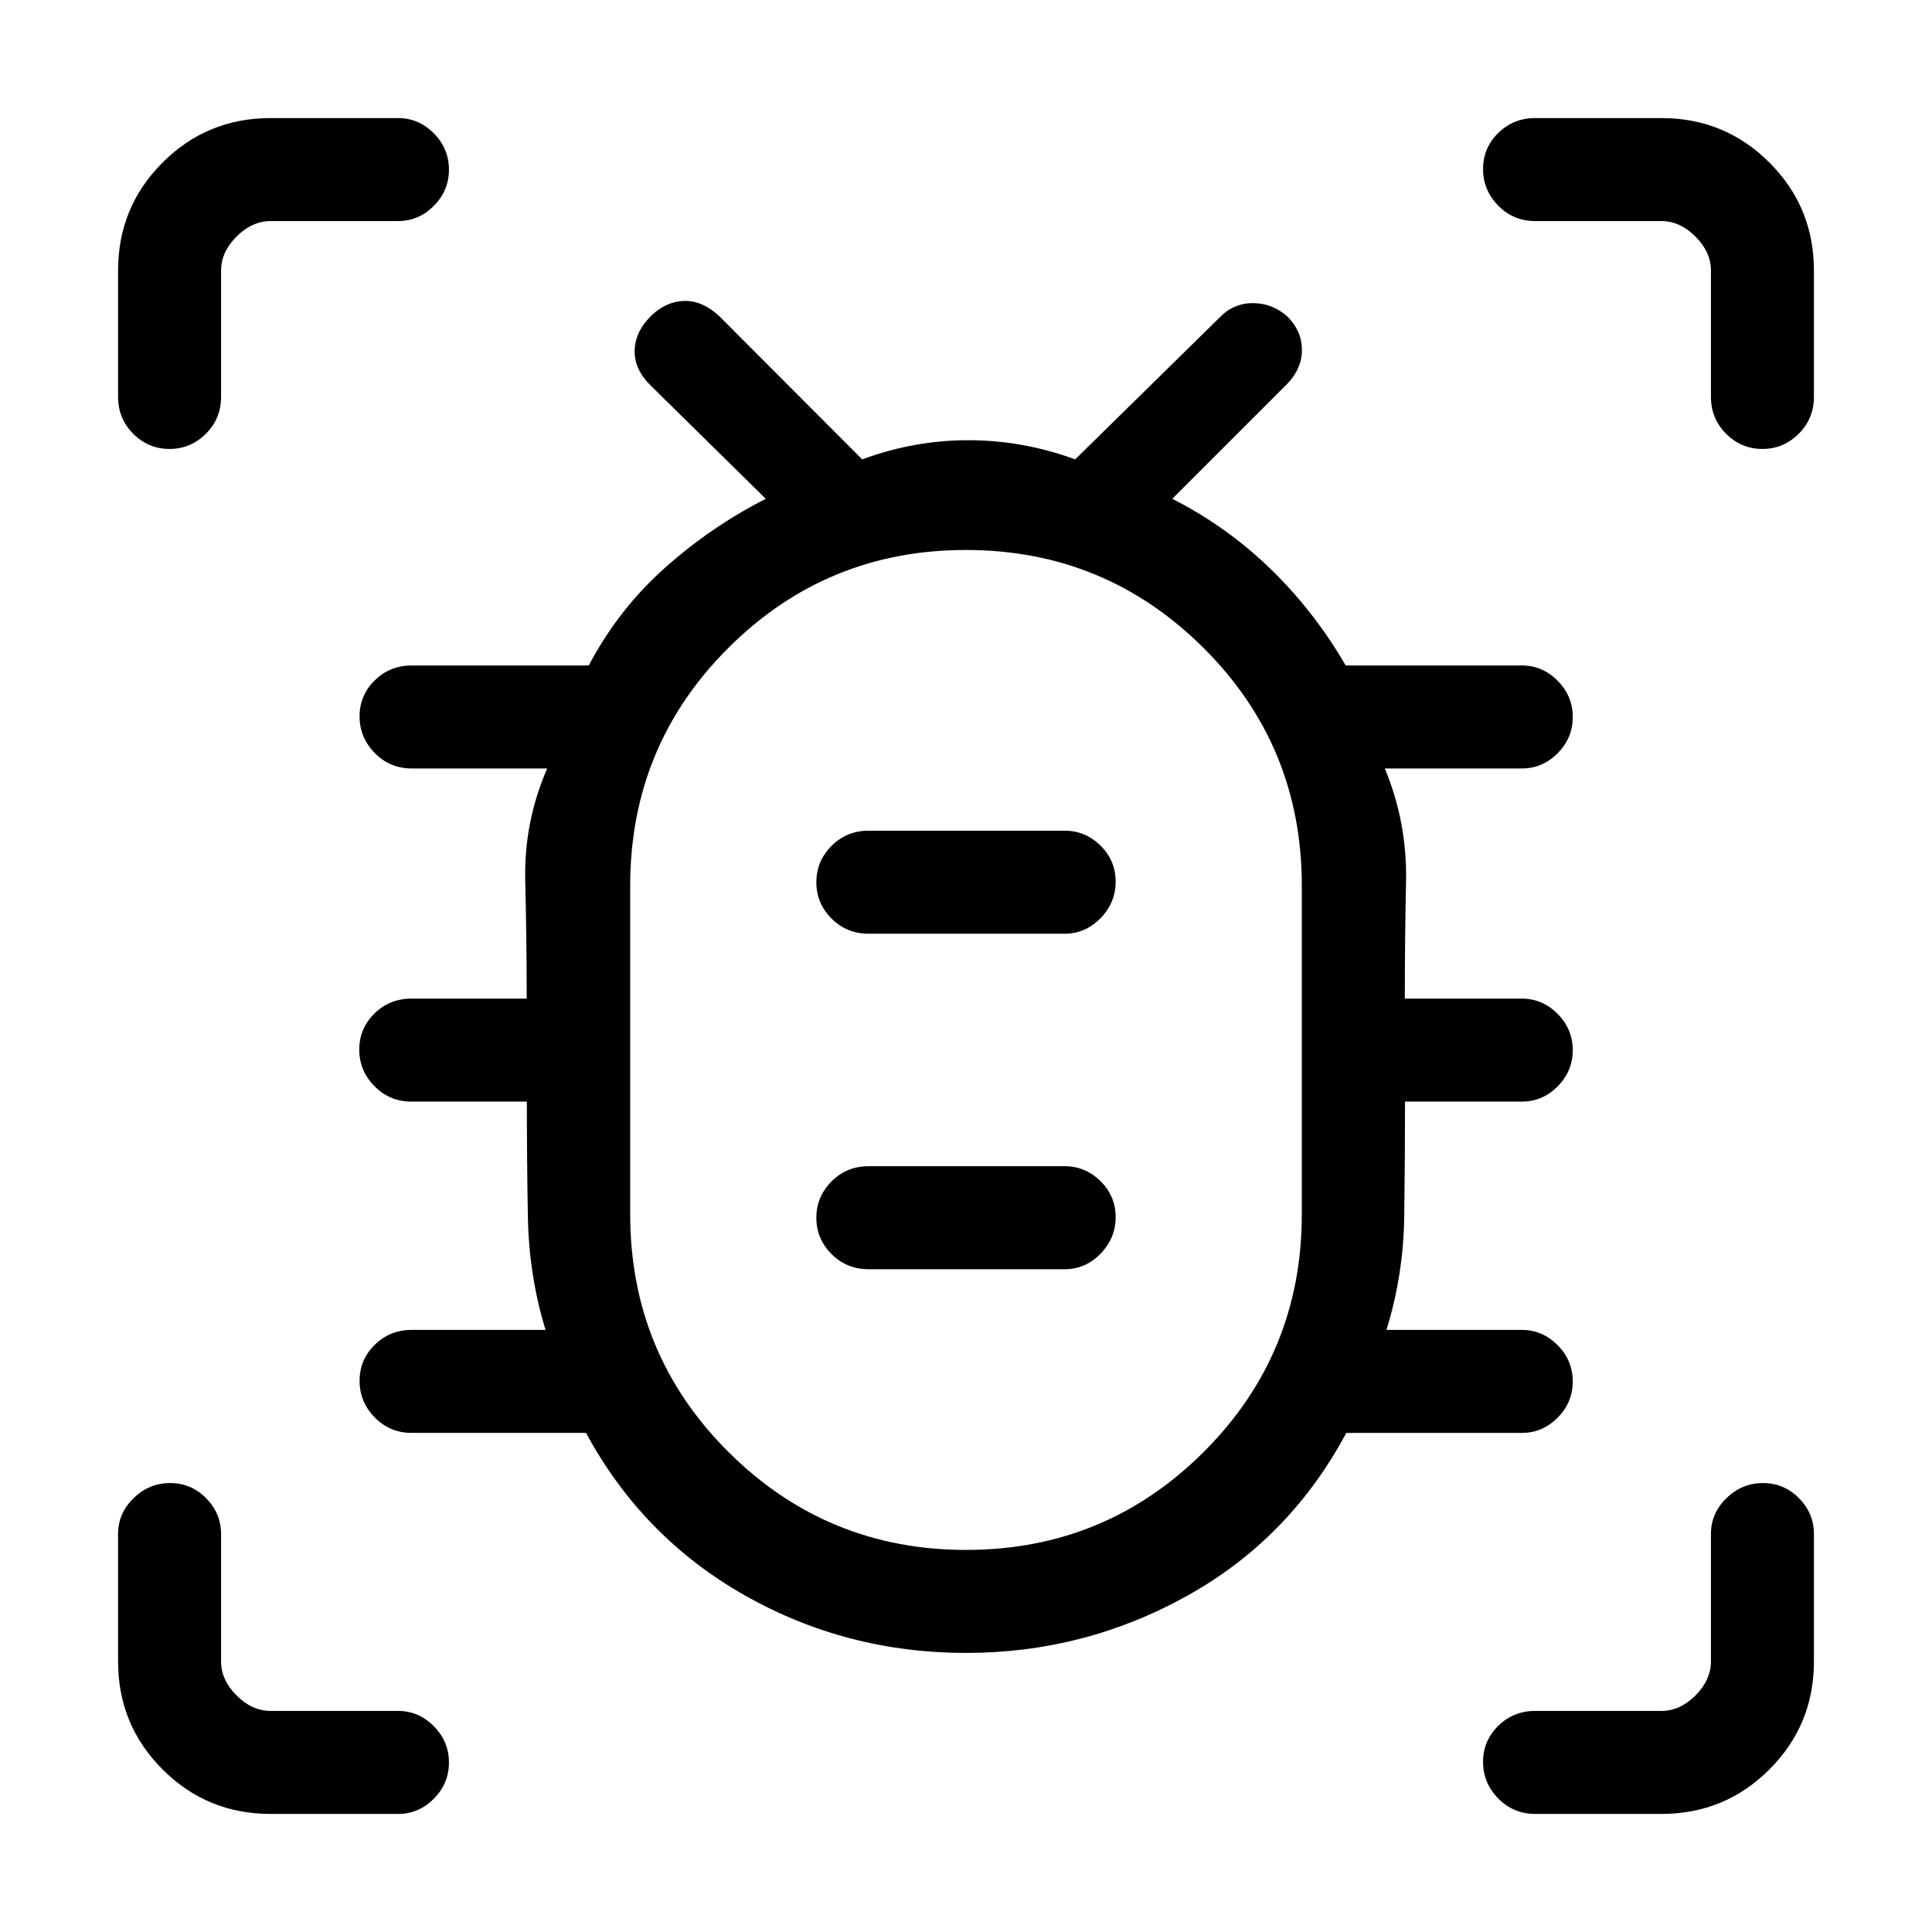 <svg xmlns="http://www.w3.org/2000/svg" height="40" viewBox="0 -960 960 960" width="40"><path d="M480-138.67q-59.48 0-110.1-28.71-50.62-28.72-78.72-80.62h-86.59q-10.86 0-18.39-7.7-7.53-7.7-7.53-18.17 0-10.46 7.53-17.89 7.53-7.42 18.39-7.42h66.49q-8.27-27.01-8.78-56.15-.51-29.14-.51-57.29h-57.35q-10.86 0-18.4-7.69-7.53-7.7-7.53-18.17 0-10.47 7.53-17.89 7.54-7.42 18.4-7.42h57.27q0-29.18-.72-58.42-.73-29.23 10.91-55.94h-67.31q-10.86 0-18.39-7.7-7.53-7.7-7.53-18.17 0-10.47 7.53-17.89t18.39-7.42h87.95q14.72-27.88 37.73-48.41 23.01-20.54 50.24-34.41l-57.02-56.11q-8.31-8.05-8.14-17.48.16-9.44 8.39-17.53 7.48-7.04 16.37-7.2 8.89-.17 17.2 7.47l71.1 71.26q25.82-9.52 52.81-9.52 26.99 0 53.04 9.52l71.61-70.34q6.92-7.3 16.67-7.3 9.74 0 17.3 6.79 7.08 7.15 7.08 16.46t-7.3 16.87l-57.11 57.11q27.23 13.87 48.93 34.95 21.7 21.09 37.23 47.87h87.56q10.21 0 17.73 7.57 7.53 7.58 7.53 18.05 0 10.46-7.53 18.01-7.52 7.55-17.73 7.55H688.1q11.14 26.71 10.55 56.18-.6 29.47-.6 58.18h58.18q10.21 0 17.73 7.57 7.53 7.58 7.53 18.05 0 10.46-7.53 18.01-7.52 7.54-17.73 7.54h-58.08q0 27.88-.4 57.07-.39 29.19-8.83 56.37h67.31q10.21 0 17.73 7.58 7.53 7.57 7.53 18.04 0 10.47-7.53 18.01-7.52 7.55-17.73 7.55h-87.26q-28.1 52.57-79.09 80.95-51 28.38-109.88 28.38Zm.07-51.18q69.21 0 118.01-48.65 48.79-48.65 48.79-118.29v-163q0-69.64-48.86-118.28-48.87-48.65-118.08-48.65-69.21 0-118.01 48.65-48.79 48.66-48.79 118.3v163q0 69.64 48.86 118.28 48.87 48.64 118.08 48.64Zm-48.51-139.48h97.54q10.21 0 17.74-7.7 7.52-7.7 7.52-18.17 0-10.47-7.52-17.89-7.53-7.42-17.74-7.42h-97.54q-10.85 0-18.39 7.57-7.53 7.58-7.53 18.05 0 10.46 7.53 18.01 7.54 7.55 18.39 7.55Zm0-166.72h97.54q10.21 0 17.74-7.7 7.52-7.7 7.52-18.17 0-10.46-7.52-17.89-7.53-7.42-17.74-7.42h-97.54q-10.85 0-18.39 7.58-7.53 7.57-7.53 18.04 0 10.47 7.53 18.01 7.54 7.55 18.39 7.55ZM480-438.54h.08-.08.08-.08.08-.08.08-.08ZM84.23-736.92q-10.47 0-18.02-7.53-7.54-7.54-7.54-18.4v-62.69q0-31.58 22.11-53.68 22.1-22.11 53.68-22.11h63.36q10.21 0 17.73 7.57 7.53 7.58 7.53 18.05 0 10.46-7.53 18.01-7.52 7.55-17.73 7.55h-63.36q-9.23 0-16.92 7.69-7.69 7.69-7.69 16.92v62.69q0 10.86-7.58 18.4-7.58 7.53-18.04 7.53Zm50.23 678.25q-31.58 0-53.68-22.11-22.11-22.1-22.11-53.68v-63.36q0-10.21 7.7-17.73 7.69-7.53 18.16-7.53 10.47 0 17.89 7.53 7.43 7.52 7.43 17.73v63.36q0 9.23 7.69 16.92 7.69 7.69 16.92 7.69h63.36q10.21 0 17.73 7.58 7.53 7.58 7.53 18.04 0 10.47-7.53 18.02-7.52 7.54-17.73 7.54h-63.36Zm691.08 0h-62.69q-10.86 0-18.4-7.7-7.53-7.69-7.53-18.16 0-10.47 7.53-17.89 7.54-7.43 18.4-7.43h62.69q9.23 0 16.92-7.69 7.69-7.69 7.69-16.92v-63.36q0-10.21 7.7-17.73 7.7-7.53 18.17-7.53 10.47 0 17.89 7.53 7.42 7.52 7.42 17.73v63.36q0 31.58-22.11 53.68-22.1 22.11-53.68 22.11Zm50.17-678.25q-10.46 0-18.01-7.53-7.55-7.54-7.55-18.4v-62.69q0-9.23-7.69-16.92-7.69-7.69-16.92-7.69h-62.69q-10.86 0-18.4-7.7-7.53-7.7-7.53-18.17 0-10.47 7.53-17.89 7.54-7.42 18.4-7.42h62.69q31.58 0 53.68 22.11 22.11 22.1 22.11 53.68v62.69q0 10.86-7.57 18.4-7.58 7.53-18.05 7.53Z"/></svg>